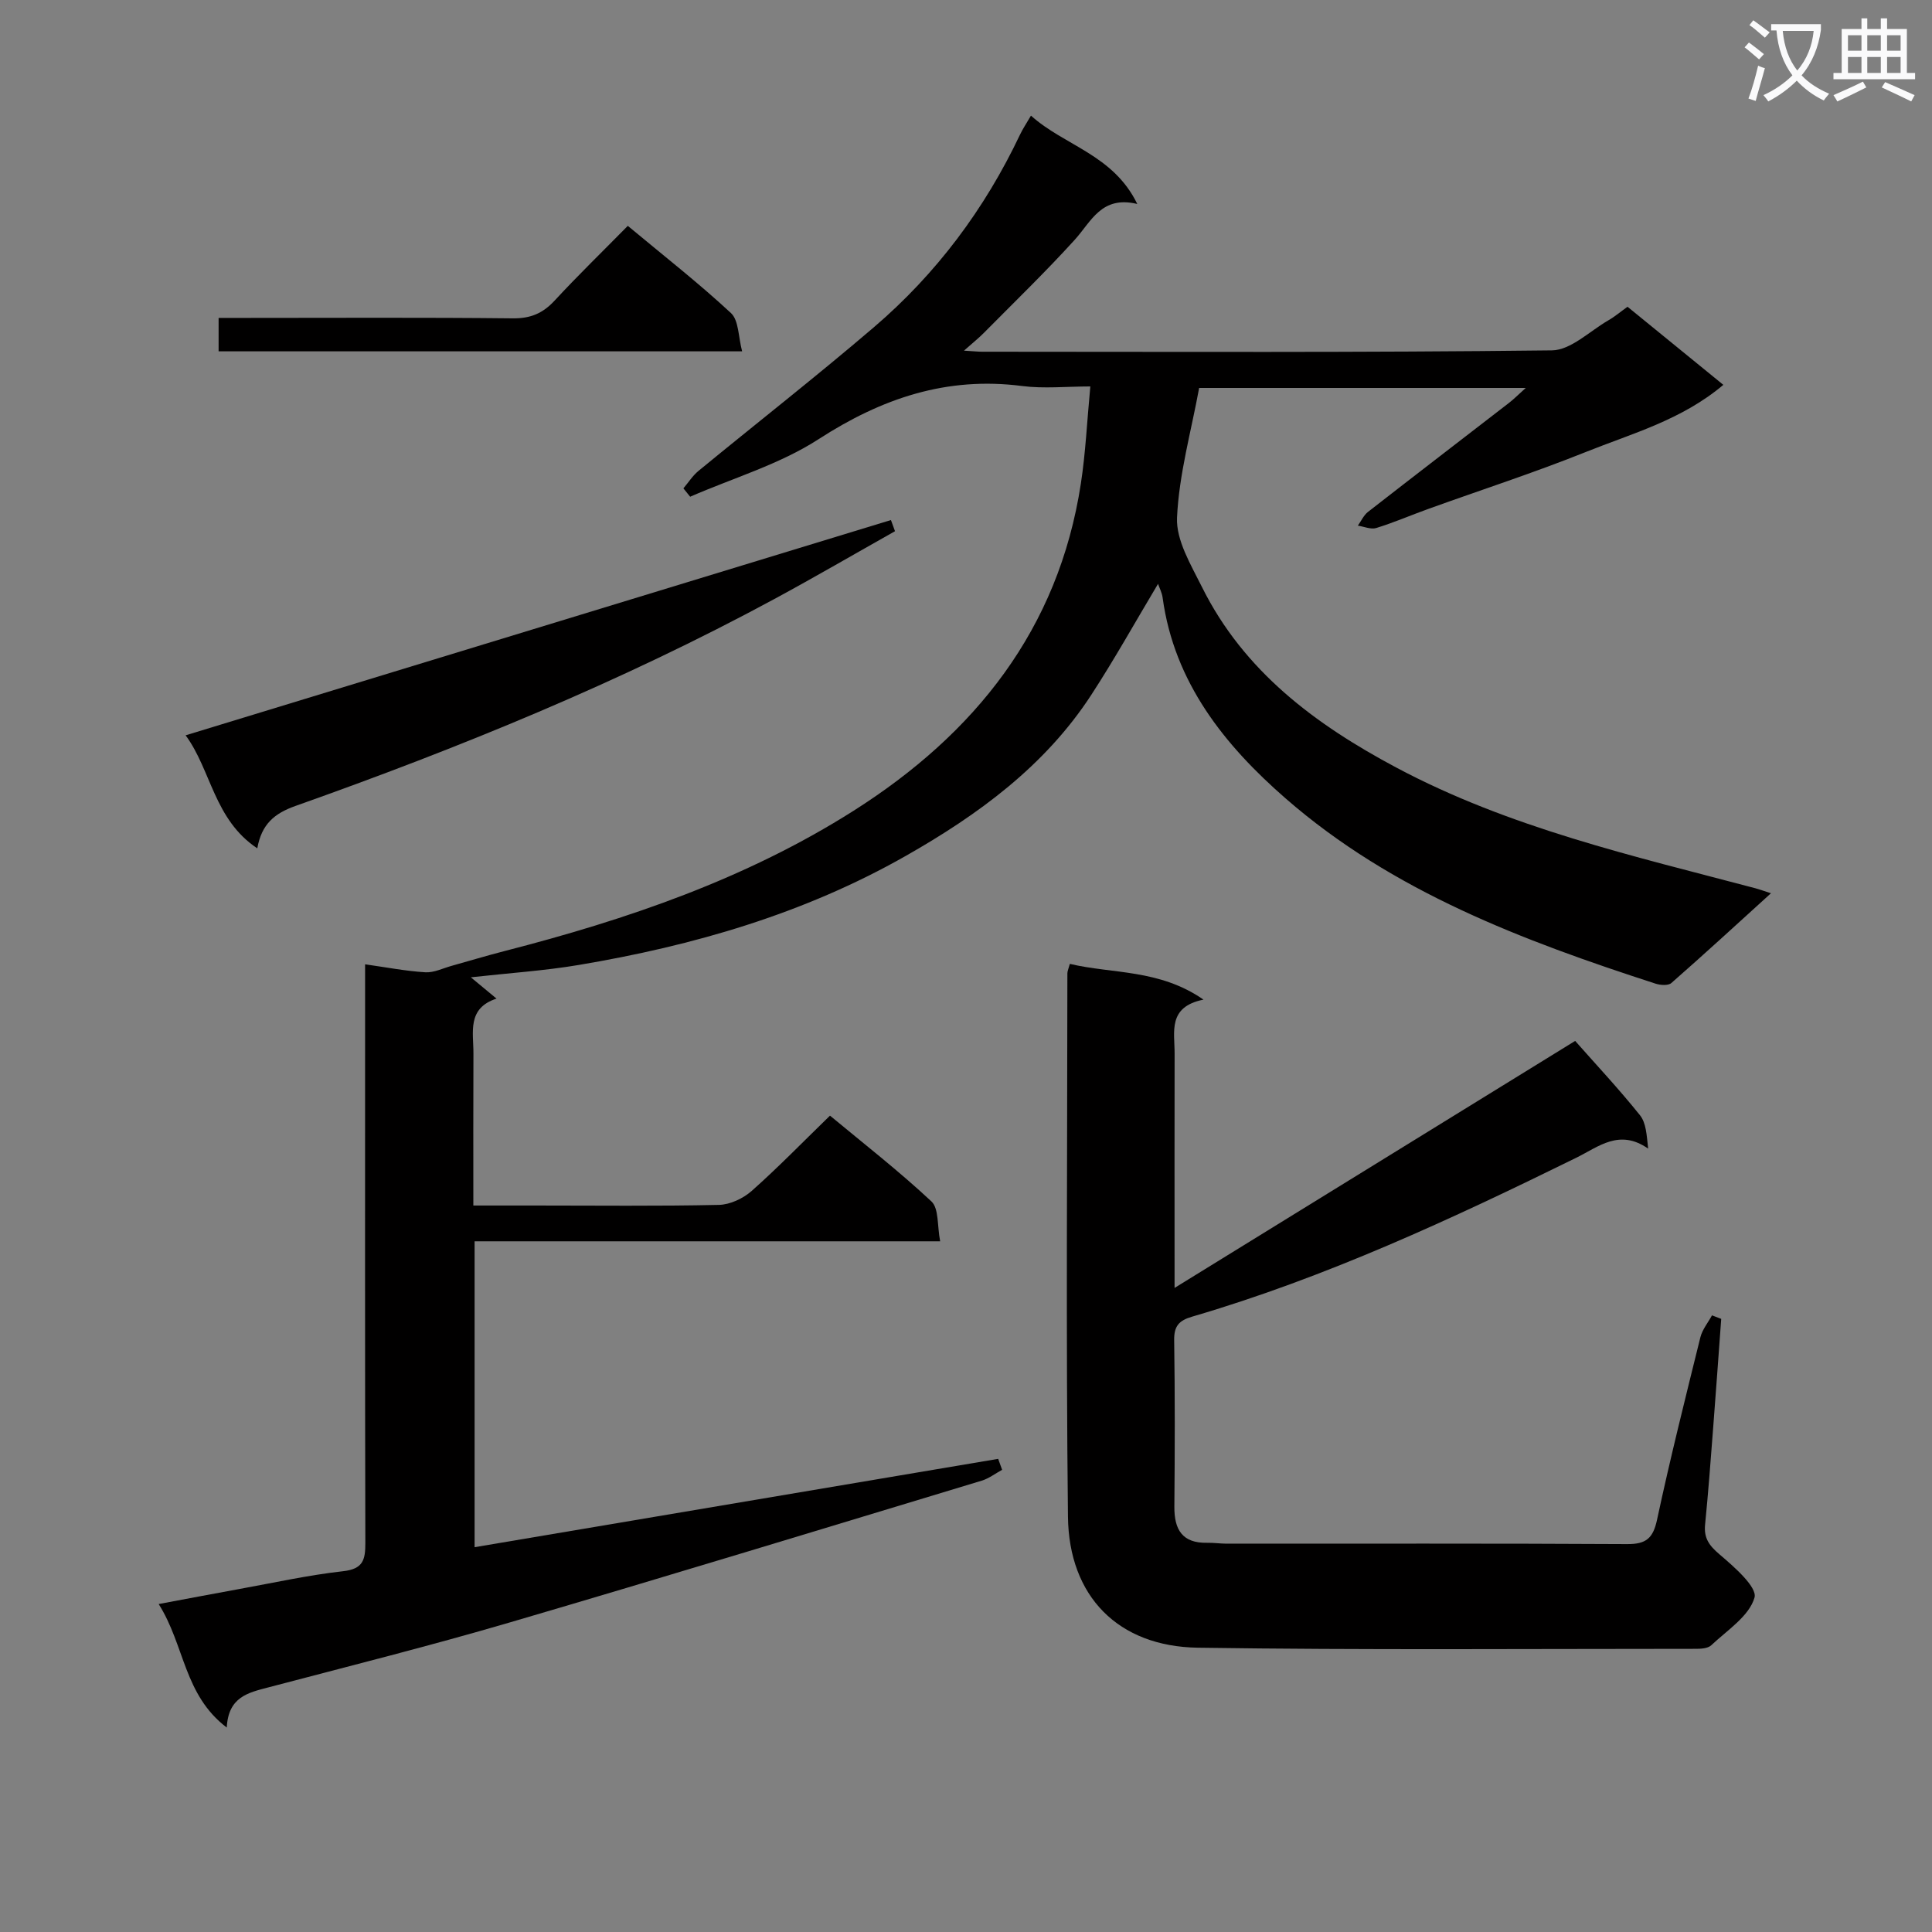 <svg enable-background="new 0 0 400 400" viewBox="0 0 400 400" xmlns="http://www.w3.org/2000/svg"><rect x="0" y="0" width="400" height="400" fill="#808080" stroke="none"/><path d="m362.1 8.8c1.1.8 2.1 1.6 3.1 2.4l-1 1.1c-1.3-1.1-2.3-2-3-2.5zm1.9 4.8c.5.2.9.4 1.4.5-.6 2.3-1.3 4.5-1.9 6.8l-1.5-.5c.8-2.1 1.4-4.3 2-6.8zm-1-9.4c1.3.9 2.4 1.8 3.4 2.5l-1 1.1c-1.4-1.2-2.4-2.1-3.2-2.6zm3.7 2.2v-1.4h10.3v1.2c-.5 3.6-1.8 6.8-4 9.4 1.5 1.6 3.4 2.8 5.7 3.8-.3.4-.7.8-1.1 1.4-2.3-1.1-4.1-2.5-5.6-4.1-1.6 1.6-3.6 3.1-5.9 4.3-.3-.5-.7-.9-1-1.3 2.4-1.1 4.4-2.5 6-4.1-1.9-2.5-3-5.6-3.3-9.3h-1.1zm8.8 0h-6.4c.3 3.3 1.3 6 3 8.2 2-2.3 3.1-5.1 3.4-8.2z" fill="#fafafb"/><path d="m385.3 3.8h1.3v2.2h2.8v-2.2h1.3v2.2h4.1v9.1h1.7v1.3h-16.9v-1.3h1.7v-9.1h4.1v-2.2zm.4 13.1.7 1.2c-1.8.9-3.8 1.9-6 2.9-.2-.4-.5-.8-.8-1.3 2.3-1 4.3-1.9 6.1-2.8zm-3.1-6.4h2.8v-3.2h-2.8zm0 4.6h2.8v-3.3h-2.8zm4-4.6h2.8v-3.2h-2.8zm0 4.6h2.8v-3.3h-2.8zm3.7 1.9c2.1.9 4.1 1.8 6.1 2.7l-.7 1.3c-2.2-1.1-4.2-2-6.1-2.9zm3.2-9.7h-2.8v3.2h2.8zm-2.8 7.8h2.8v-3.3h-2.8z" fill="#fafafb"/><g fill="#010000"><path d="m199.58 72.6c2.15.13 2.95.22 3.76.22 39.32.01 78.65.19 117.97-.28 3.93-.05 7.84-4.01 11.72-6.24 1.28-.73 2.42-1.71 3.93-2.79 6.56 5.35 13.07 10.66 19.84 16.17-8.62 7.27-18.84 10.04-28.45 13.89-10.74 4.31-21.78 7.88-32.67 11.81-3.59 1.29-7.11 2.82-10.75 3.94-1.11.34-2.52-.3-3.8-.49.69-.96 1.2-2.14 2.09-2.84 9.71-7.57 19.48-15.06 29.22-22.59 1.01-.78 1.91-1.7 3.45-3.08-23.13 0-45.49 0-67.62 0-1.65 8.99-4.17 17.87-4.58 26.85-.21 4.7 2.88 9.77 5.15 14.34 8.68 17.48 23.48 28.47 40.22 37.39 23.41 12.48 49.04 18.3 74.39 25.01.76.2 1.51.48 3.21 1.03-7.21 6.55-13.85 12.65-20.63 18.59-.64.56-2.25.45-3.25.13-27.47-8.91-54.48-19.06-76.59-38.34-12.61-10.99-23.08-23.98-25.48-41.57-.14-1.05-.67-2.04-.95-2.87-4.63 7.74-8.96 15.52-13.81 22.97-9.6 14.75-23.42 24.83-38.43 33.36-21.06 11.97-43.99 18.6-67.72 22.58-7.03 1.18-14.18 1.65-22.32 2.55 1.98 1.64 3.38 2.8 5.32 4.41-6.16 2.01-4.76 6.98-4.78 11.39-.05 10.3-.02 20.59-.02 31.45h12.85c12.66 0 25.33.15 37.99-.13 2.31-.05 5.03-1.33 6.8-2.9 5.47-4.85 10.58-10.12 16.2-15.58 6.92 5.75 14.25 11.45 21 17.76 1.57 1.47 1.18 5.04 1.81 8.26-32.66 0-64.4 0-96.39 0v63.33c36.18-6.1 72.29-12.2 108.4-18.29.27.76.55 1.51.82 2.27-1.41.76-2.74 1.8-4.24 2.25-32.56 9.85-65.09 19.79-97.73 29.36-16.55 4.85-33.29 9.05-49.97 13.44-4.15 1.09-8.27 1.95-8.59 8.31-8.92-6.77-8.68-17.01-14.1-25.57 6.16-1.15 11.39-2.15 16.63-3.1 7.18-1.3 14.34-2.89 21.57-3.7 4.16-.46 4.6-2.4 4.59-5.86-.09-37.66-.05-75.32-.05-112.98 0-1.98 0-3.95 0-6.81 4.47.63 8.46 1.41 12.47 1.65 1.79.11 3.65-.84 5.47-1.34 3.67-1.02 7.31-2.13 10.99-3.07 25.35-6.52 49.97-14.93 72.22-29.04 25.12-15.94 42.41-37.52 47.04-67.72.98-6.37 1.27-12.84 1.96-20.12-4.97 0-9.61.49-14.12-.09-15.6-2.02-29.05 2.54-42.13 11-8.06 5.22-17.68 8.03-26.6 11.92-.47-.58-.93-1.15-1.4-1.73 1.04-1.22 1.92-2.63 3.13-3.62 12.09-9.93 24.42-19.57 36.3-29.73 12.93-11.06 22.96-24.47 30.26-39.88.56-1.18 1.3-2.28 2.27-3.94 6.95 6.26 17.03 8.04 22.01 18.29-7.44-1.79-9.51 3.63-12.96 7.43-6.03 6.64-12.5 12.89-18.81 19.27-1 1.02-2.14 1.92-4.11 3.67z"/><path d="m221.5 199.56c8.88 2.11 18.47 1.04 27.67 7.4-7.45 1.5-5.97 6.65-5.98 11.14-.03 14.16-.01 28.32-.01 42.49v6.06c28.36-17.49 55.75-34.37 82.94-51.14 4.39 4.97 9.11 10.01 13.42 15.39 1.27 1.58 1.39 4.09 1.69 6.91-5.97-4.17-10.26-.38-14.88 1.89-25.81 12.69-51.87 24.8-79.57 32.91-2.66.78-3.72 1.92-3.68 4.83.17 11.49.14 22.99.04 34.49-.04 4.75 1.63 7.59 6.78 7.49 1.33-.03 2.66.17 3.98.18 27.66.01 55.31-.07 82.97.09 3.91.02 5.37-1.17 6.2-5.03 2.71-12.65 5.86-25.21 8.97-37.77.4-1.62 1.59-3.05 2.41-4.56.64.24 1.27.49 1.91.73-.56 7.57-1.09 15.15-1.68 22.72-.51 6.63-1 13.26-1.66 19.87-.28 2.79.83 4.33 2.97 6.15 3.02 2.57 7.88 6.8 7.26 8.97-1.1 3.84-5.66 6.76-8.96 9.87-.71.67-2.2.74-3.32.73-34.32 0-68.64.27-102.95-.23-16.48-.24-26.73-10.59-26.91-27.15-.42-37.48-.14-74.97-.12-112.46 0-.47.23-.94.51-1.97z"/><path d="m185.3 109.98c-8.33 4.69-16.59 9.5-25 14.05-31.79 17.18-65.15 30.79-99.15 42.84-4.36 1.55-6.99 3.77-7.88 8.77-8.97-5.96-9.53-16.2-14.84-23.4 48.98-14.95 97.5-29.76 146.03-44.57.27.77.55 1.54.84 2.31z"/><path d="m129.98 46.76c7.49 6.24 14.69 11.86 21.36 18.06 1.63 1.52 1.51 4.92 2.31 7.92-36.73 0-72.43 0-108.39 0 0-2.24 0-4.3 0-6.92h5.51c18.47 0 36.94-.11 55.41.09 3.68.04 6.23-1.05 8.67-3.7 4.84-5.23 9.96-10.19 15.13-15.45z"/></g></svg>